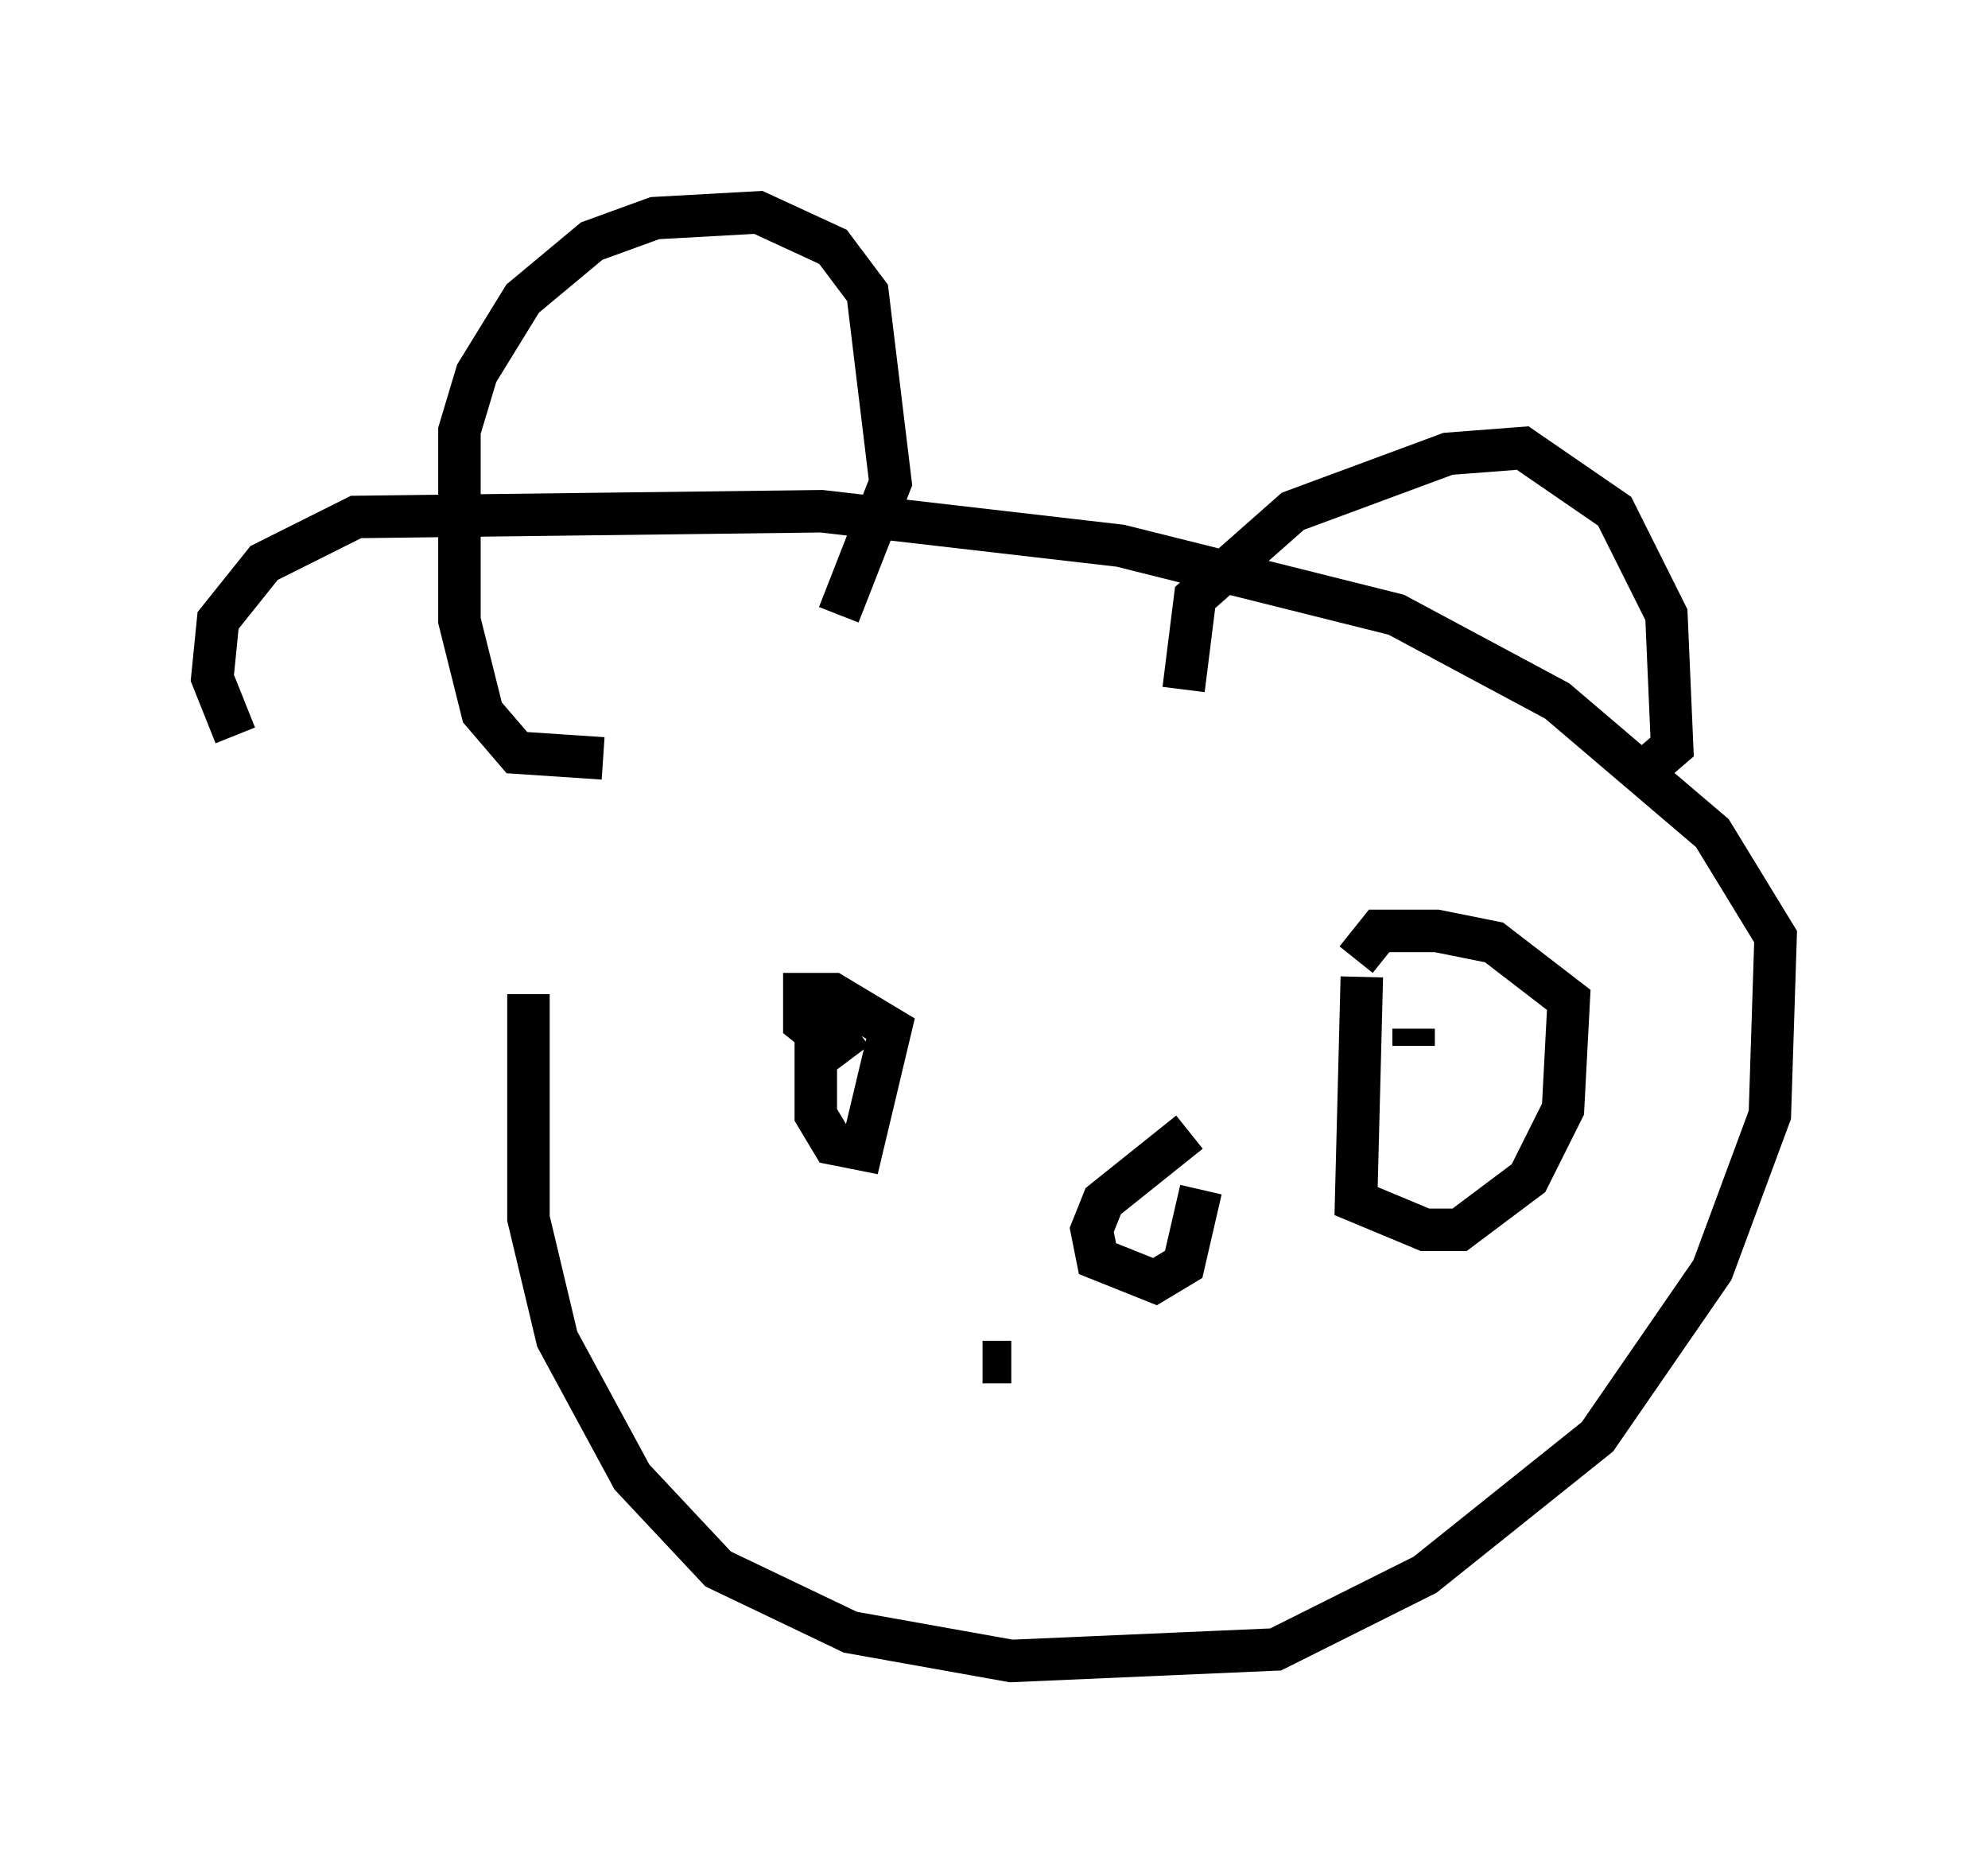 <?xml version="1.0" encoding="utf-8" ?>
<svg baseProfile="full" height="44.1" version="1.1" width="46.806" xmlns="http://www.w3.org/2000/svg" xmlns:ev="http://www.w3.org/2001/xml-events" xmlns:xlink="http://www.w3.org/1999/xlink"><defs /><rect fill="white" height="44.1" width="46.806" x="0" y="0" /><path d="M13.525, 17.72 m-1.083, 5.683 l0.0, 5.277 0.677, 2.842 l1.759, 3.248 2.03, 2.165 l3.112, 1.488 3.789, 0.677 l6.225, -0.271 3.518, -1.759 l4.059, -3.248 2.706, -3.924 l1.353, -3.654 0.135, -4.195 l-1.488, -2.436 -3.654, -3.112 l-3.789, -2.03 -6.495, -1.624 l-7.036, -0.812 -10.961, 0.135 l-2.165, 1.083 -1.083, 1.353 l-0.135, 1.353 0.541, 1.353 m8.66, 0.541 l-2.03, -0.135 -0.812, -0.947 l-0.541, -2.165 0.0, -4.465 l0.406, -1.353 1.083, -1.759 l1.624, -1.353 1.488, -0.541 l2.436, -0.135 1.759, 0.812 l0.812, 1.083 0.541, 4.465 l-1.218, 3.112 m8.119, 1.759 l0.271, -2.165 2.3, -2.03 l3.654, -1.353 1.759, -0.135 l2.165, 1.488 1.218, 2.436 l0.135, 3.112 -0.947, 0.812 m-19.215, 5.819 l0.0, 2.03 0.406, 0.677 l0.677, 0.135 0.677, -2.842 l-1.353, -0.812 -0.677, 0.0 l0.0, 0.677 0.677, 0.541 l0.541, -0.406 m11.908, -1.218 l-0.135, 5.277 1.624, 0.677 l0.812, 0.0 1.624, -1.218 l0.812, -1.624 0.135, -2.571 l-1.759, -1.353 -1.353, -0.271 l-1.353, 0.0 -0.541, 0.677 m1.353, 1.624 l0.0, 0.406 m-5.277, 2.03 l-2.03, 1.624 -0.271, 0.677 l0.135, 0.677 1.353, 0.541 l0.677, -0.406 0.406, -1.759 m-4.465, 4.059 l-0.677, 0.0 " fill="none" stroke="black" stroke-width="1" /></svg>